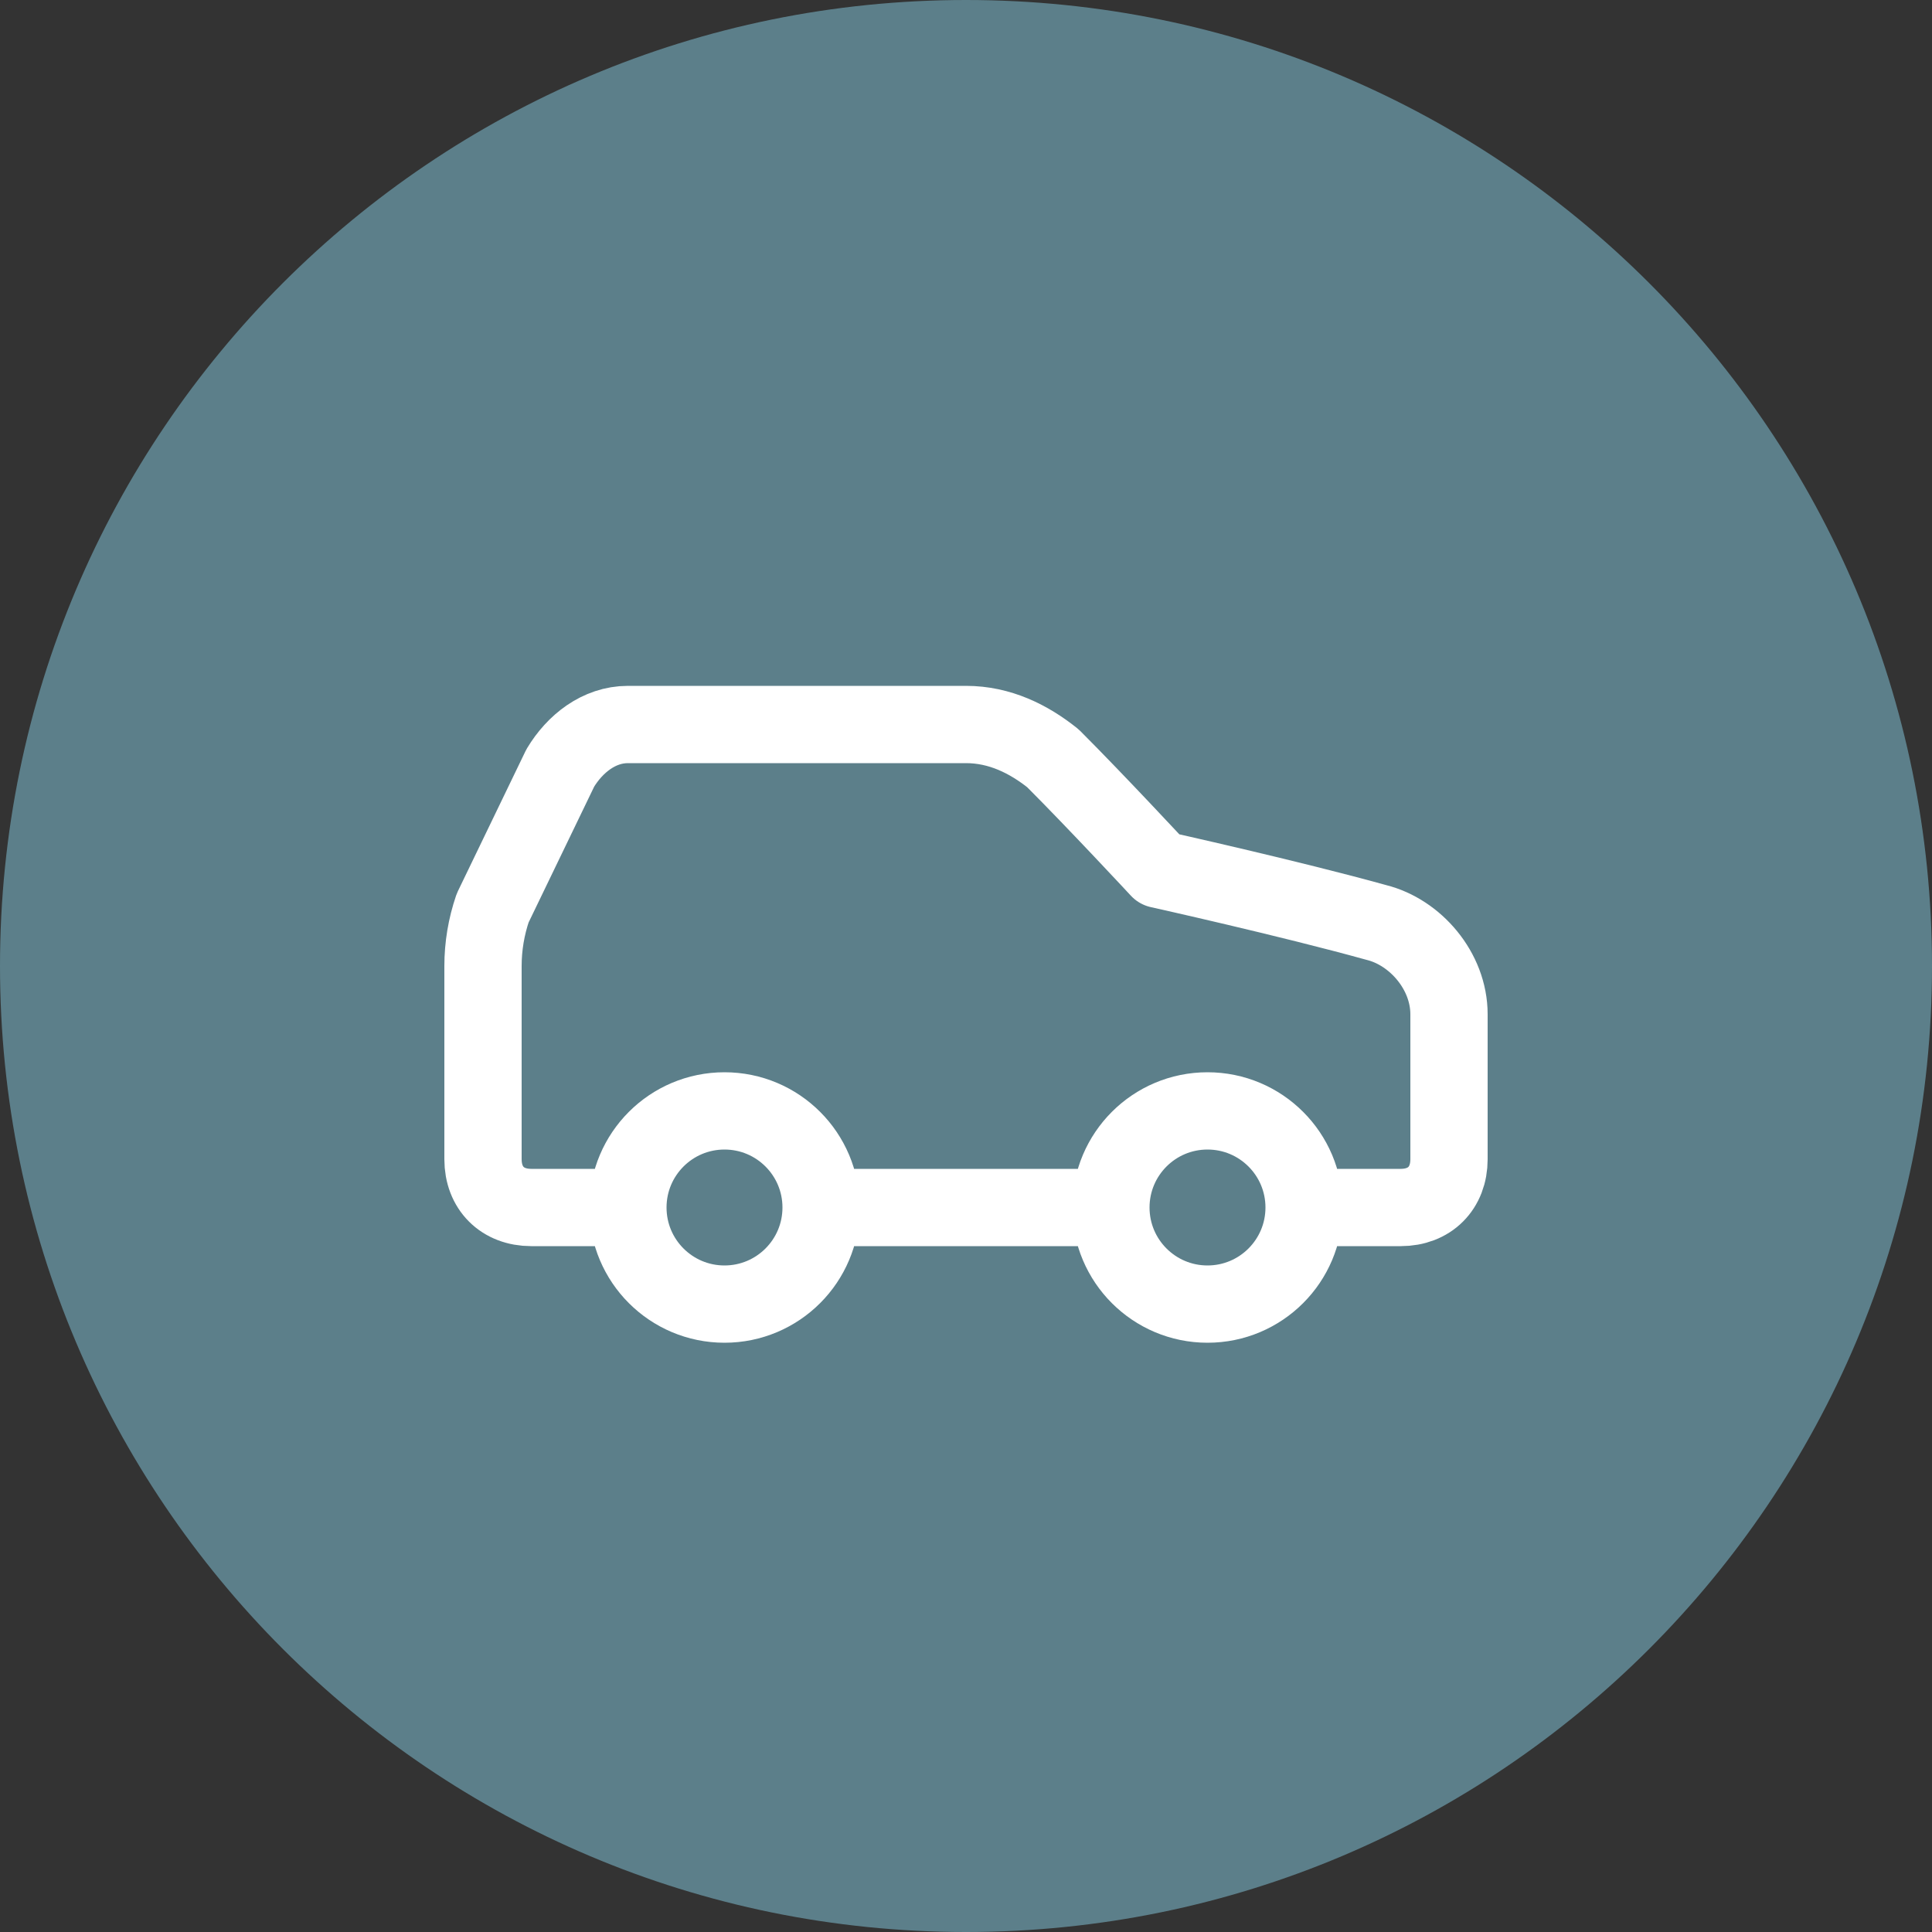 <svg width="50" height="50" viewBox="0 0 50 50" fill="none" xmlns="http://www.w3.org/2000/svg">
<rect x="0" y="0" width="50" height="50" fill="#333333" stroke="none"/>
<path d="M50 25C50 38.807 38.807 50 25 50C11.193 50 0 38.807 0 25C0 11.193 11.193 0 25 0C38.807 0 50 11.193 50 25Z" fill="#5C7F8A"/>
<path d="M33.75 31.25H36.25C37 31.25 37.5 30.75 37.5 30V26.25C37.5 25.125 36.625 24.125 35.625 23.875C33.375 23.25 30 22.5 30 22.5C30 22.5 28.375 20.75 27.25 19.625C26.625 19.125 25.875 18.75 25 18.75H16.25C15.5 18.75 14.875 19.25 14.5 19.875L12.75 23.5C12.585 23.983 12.5 24.49 12.5 25V30C12.5 30.75 13 31.25 13.75 31.25H16.25M33.75 31.25C33.75 32.631 32.631 33.75 31.25 33.75C29.869 33.75 28.75 32.631 28.75 31.25M33.75 31.25C33.75 29.869 32.631 28.75 31.25 28.75C29.869 28.75 28.75 29.869 28.75 31.25M16.25 31.25C16.25 32.631 17.369 33.75 18.75 33.75C20.131 33.75 21.25 32.631 21.25 31.25M16.25 31.25C16.25 29.869 17.369 28.75 18.75 28.75C20.131 28.75 21.25 29.869 21.25 31.25M21.25 31.25H28.75" stroke="white" stroke-width="2" stroke-linecap="round" stroke-linejoin="round"/>
</svg>
